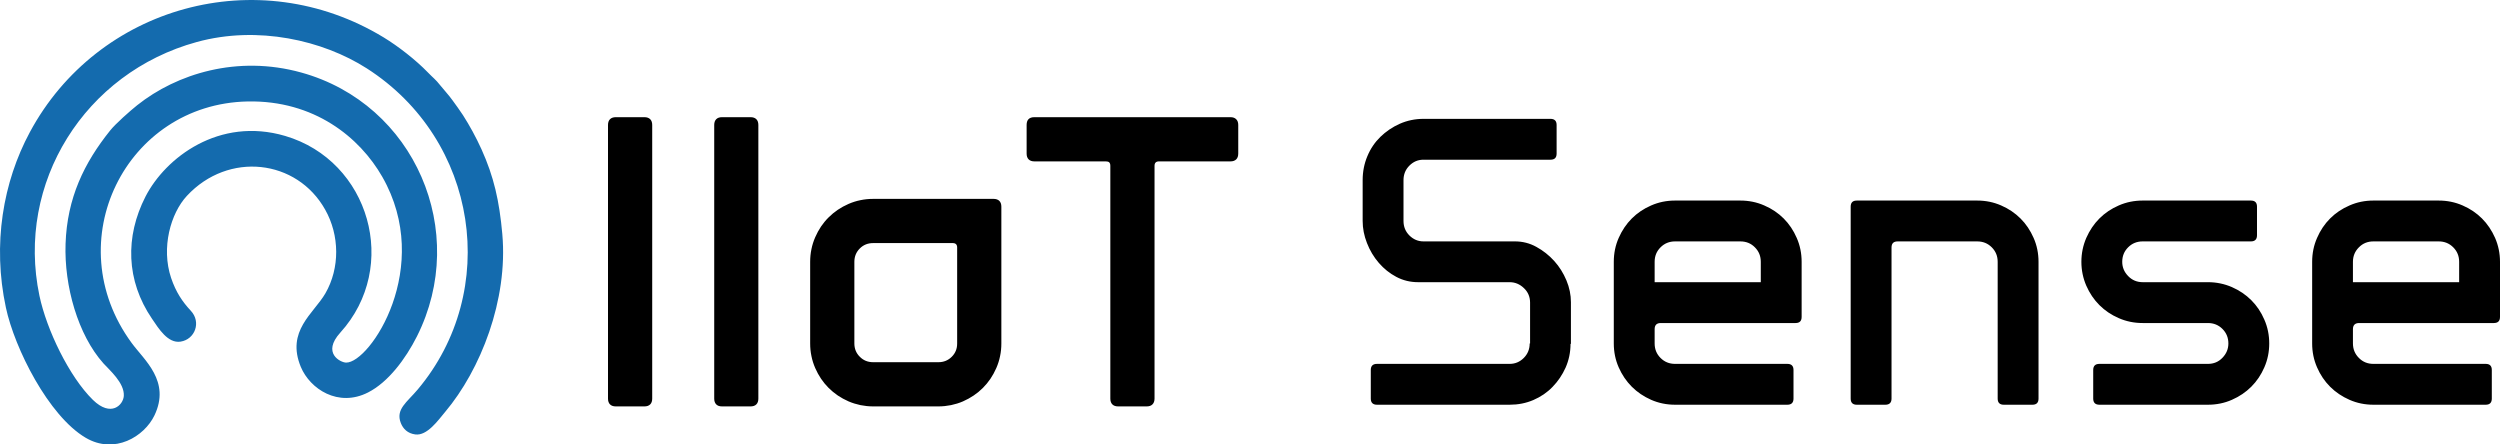 <?xml version="1.0" encoding="UTF-8"?>
<!DOCTYPE svg PUBLIC "-//W3C//DTD SVG 1.1//EN" "http://www.w3.org/Graphics/SVG/1.1/DTD/svg11.dtd">
<!-- Creator: CorelDRAW 2020 (64-Bit) -->
<svg xmlns="http://www.w3.org/2000/svg" xml:space="preserve" width="1440px" height="256px" version="1.1" style="shape-rendering:geometricPrecision; text-rendering:geometricPrecision; image-rendering:optimizeQuality; fill-rule:evenodd; clip-rule:evenodd"
viewBox="0 0 372.12 66.15"
 xmlns:xlink="http://www.w3.org/1999/xlink"
 xmlns:xodm="http://www.corel.com/coreldraw/odm/2003">
 <defs>
  <style type="text/css">
   <![CDATA[
    .fil0 {fill:black}
    .fil1 {fill:#146BAE}
   ]]>
  </style>
 </defs>
 <g id="Слой_x0020_1">
  <path class="fil0" d="M95.92 17.44c0.37,0 0.66,0.1 0.86,0.3 0.2,0.2 0.3,0.49 0.3,0.86l0 40.73c0,0.37 -0.1,0.66 -0.3,0.86 -0.2,0.2 -0.49,0.3 -0.86,0.3l-4.26 0c-0.37,0 -0.66,-0.1 -0.86,-0.3 -0.2,-0.2 -0.3,-0.49 -0.3,-0.86l0 -40.73c0,-0.37 0.1,-0.66 0.3,-0.86 0.2,-0.2 0.49,-0.3 0.86,-0.3l4.26 0zm15.8 0c0.37,0 0.66,0.1 0.86,0.3 0.2,0.2 0.3,0.49 0.3,0.86l0 40.73c0,0.37 -0.1,0.66 -0.3,0.86 -0.2,0.2 -0.49,0.3 -0.86,0.3l-4.25 0c-0.38,0 -0.66,-0.1 -0.86,-0.3 -0.2,-0.2 -0.3,-0.49 -0.3,-0.86l0 -40.73c0,-0.37 0.1,-0.66 0.3,-0.86 0.2,-0.2 0.48,-0.3 0.86,-0.3l4.25 0zm36.17 12.16c0.37,0 0.66,0.1 0.86,0.3 0.2,0.2 0.3,0.49 0.3,0.86l0 20.36c0,0.64 -0.06,1.27 -0.19,1.88 -0.12,0.61 -0.31,1.2 -0.56,1.78 -0.25,0.57 -0.54,1.1 -0.87,1.59 -0.34,0.5 -0.71,0.95 -1.13,1.37 -0.83,0.83 -1.82,1.5 -2.96,2 -0.57,0.25 -1.17,0.43 -1.78,0.56 -0.61,0.12 -1.23,0.19 -1.88,0.19l-9.72 0c-0.64,0 -1.27,-0.07 -1.88,-0.19 -0.61,-0.13 -1.2,-0.31 -1.78,-0.56 -0.57,-0.25 -1.1,-0.54 -1.59,-0.87 -0.5,-0.34 -0.95,-0.71 -1.37,-1.13 -0.42,-0.42 -0.79,-0.87 -1.13,-1.37 -0.33,-0.49 -0.62,-1.02 -0.87,-1.59 -0.25,-0.58 -0.44,-1.17 -0.56,-1.78 -0.13,-0.61 -0.19,-1.24 -0.19,-1.88l0 -12.15c0,-0.65 0.06,-1.27 0.19,-1.89 0.12,-0.6 0.31,-1.2 0.56,-1.77 0.25,-0.57 0.54,-1.11 0.87,-1.6 0.34,-0.49 0.71,-0.95 1.13,-1.36 0.42,-0.42 0.87,-0.79 1.37,-1.13 0.49,-0.33 1.02,-0.62 1.59,-0.87 0.58,-0.25 1.17,-0.44 1.78,-0.56 0.61,-0.13 1.24,-0.19 1.88,-0.19l17.93 0zm-17.93 6.58c-0.79,0 -1.45,0.27 -1.98,0.8 -0.54,0.54 -0.81,1.2 -0.81,1.99l0 12.15c0,0.78 0.27,1.45 0.81,1.98 0.53,0.54 1.19,0.81 1.98,0.81l9.72 0c0.79,0 1.45,-0.27 1.99,-0.81 0.27,-0.27 0.47,-0.57 0.6,-0.89 0.14,-0.33 0.2,-0.7 0.2,-1.09l0 -14.28c0,-0.44 -0.22,-0.66 -0.66,-0.66l-11.85 0zm54.35 -13.32c0,0.37 -0.1,0.66 -0.3,0.86 -0.21,0.2 -0.49,0.3 -0.86,0.3l-10.64 0c-0.44,0 -0.66,0.22 -0.66,0.66l0 34.65c0,0.37 -0.11,0.66 -0.31,0.86 -0.2,0.2 -0.48,0.3 -0.86,0.3l-4.25 0c-0.37,0 -0.66,-0.1 -0.86,-0.3 -0.2,-0.2 -0.3,-0.49 -0.3,-0.86l0 -34.65c0,-0.23 -0.05,-0.4 -0.16,-0.51 -0.1,-0.1 -0.27,-0.15 -0.5,-0.15l-10.64 0c-0.37,0 -0.66,-0.1 -0.86,-0.3 -0.2,-0.2 -0.3,-0.49 -0.3,-0.86l0 -4.26c0,-0.77 0.38,-1.16 1.16,-1.16l29.18 0c0.37,0 0.65,0.1 0.85,0.3 0.21,0.2 0.31,0.49 0.31,0.86l0 4.26zm49.52 28.32l-0.06 0c0,1.26 -0.25,2.43 -0.73,3.53 -0.49,1.09 -1.14,2.05 -1.95,2.88 -0.81,0.84 -1.76,1.48 -2.85,1.95 -1.1,0.47 -2.27,0.7 -3.53,0.7l-19.75 0c-0.61,0 -0.92,-0.31 -0.92,-0.91l0 -4.26c0,-0.61 0.31,-0.91 0.92,-0.91l19.75 0c0.81,0 1.51,-0.29 2.1,-0.88 0.59,-0.59 0.88,-1.31 0.88,-2.16l0.06 0 0 -6.08c0,-0.85 -0.3,-1.57 -0.91,-2.15 -0.61,-0.59 -1.32,-0.89 -2.13,-0.89l-13.62 0c-1.17,0 -2.25,-0.26 -3.25,-0.79 -0.99,-0.52 -1.86,-1.22 -2.61,-2.09 -0.75,-0.87 -1.34,-1.86 -1.76,-2.95 -0.43,-1.09 -0.64,-2.19 -0.64,-3.28l0 -6.08c0,-1.26 0.23,-2.44 0.7,-3.56 0.46,-1.11 1.11,-2.07 1.94,-2.88 0.83,-0.81 1.79,-1.46 2.89,-1.95 1.09,-0.48 2.27,-0.73 3.52,-0.73l18.91 0c0.61,0 0.91,0.31 0.91,0.91l0 4.26c0,0.61 -0.3,0.91 -0.91,0.91l-18.91 0c-0.81,0 -1.5,0.29 -2.09,0.88 -0.59,0.59 -0.88,1.31 -0.88,2.16l0 6.08c0,0.85 0.29,1.57 0.88,2.16 0.59,0.58 1.28,0.88 2.09,0.88l13.62 0c1.14,0 2.2,0.27 3.19,0.82 0.99,0.54 1.88,1.24 2.65,2.09 0.77,0.85 1.37,1.82 1.82,2.89 0.45,1.08 0.67,2.16 0.67,3.25l0 6.2zm25.22 -21.33c1.26,0 2.45,0.24 3.56,0.73 1.12,0.48 2.08,1.13 2.89,1.94 0.81,0.81 1.46,1.78 1.94,2.89 0.49,1.11 0.73,2.3 0.73,3.56l0 8.2c0,0.61 -0.3,0.91 -0.91,0.91l-20.06 0c-0.61,0 -0.91,0.31 -0.91,0.91l0 2.13c0,0.85 0.29,1.57 0.88,2.16 0.59,0.59 1.31,0.88 2.16,0.88l16.72 0c0.6,0 0.91,0.3 0.91,0.91l0 4.26c0,0.6 -0.31,0.91 -0.91,0.91l-16.72 0c-1.26,0 -2.44,-0.24 -3.56,-0.73 -1.11,-0.49 -2.07,-1.14 -2.88,-1.95 -0.81,-0.81 -1.46,-1.77 -1.95,-2.88 -0.49,-1.12 -0.73,-2.3 -0.73,-3.56l0 -12.15c0,-1.26 0.24,-2.45 0.73,-3.56 0.49,-1.11 1.14,-2.08 1.95,-2.89 0.81,-0.81 1.77,-1.46 2.88,-1.94 1.12,-0.49 2.3,-0.73 3.56,-0.73l9.72 0zm-9.72 6.08c-0.85,0 -1.57,0.29 -2.16,0.88 -0.59,0.59 -0.88,1.3 -0.88,2.16l0 3.03 15.8 0 0 -3.03c0,-0.86 -0.29,-1.57 -0.88,-2.16 -0.58,-0.59 -1.3,-0.88 -2.16,-0.88l-9.72 0zm44.98 -6.08c1.26,0 2.44,0.24 3.56,0.73 1.11,0.48 2.07,1.13 2.88,1.94 0.82,0.81 1.46,1.78 1.95,2.89 0.49,1.11 0.73,2.3 0.73,3.56l0 20.36c0,0.6 -0.3,0.91 -0.91,0.91l-4.26 0c-0.61,0 -0.91,-0.31 -0.91,-0.91l0 -20.36c0,-0.86 -0.29,-1.57 -0.88,-2.16 -0.59,-0.59 -1.31,-0.88 -2.16,-0.88l-11.85 0c-0.61,0 -0.91,0.3 -0.91,0.91l0 22.49c0,0.6 -0.31,0.91 -0.92,0.91l-4.25 0c-0.61,0 -0.91,-0.31 -0.91,-0.91l0 -28.57c0,-0.61 0.3,-0.91 0.91,-0.91l17.93 0zm68.69 0c1.26,0 2.44,0.24 3.56,0.73 1.11,0.48 2.07,1.13 2.88,1.94 0.81,0.81 1.46,1.78 1.95,2.89 0.48,1.11 0.73,2.3 0.73,3.56l0 8.2c0,0.61 -0.31,0.91 -0.91,0.91l-20.06 0c-0.61,0 -0.92,0.31 -0.92,0.91l0 2.13c0,0.85 0.3,1.57 0.89,2.16 0.58,0.59 1.3,0.88 2.15,0.88l16.72 0c0.61,0 0.91,0.3 0.91,0.91l0 4.26c0,0.6 -0.3,0.91 -0.91,0.91l-16.72 0c-1.25,0 -2.44,-0.24 -3.55,-0.73 -1.12,-0.49 -2.08,-1.14 -2.89,-1.95 -0.81,-0.81 -1.46,-1.77 -1.94,-2.88 -0.49,-1.12 -0.73,-2.3 -0.73,-3.56l0 -12.15c0,-1.26 0.24,-2.45 0.73,-3.56 0.48,-1.11 1.13,-2.08 1.94,-2.89 0.81,-0.81 1.77,-1.46 2.89,-1.94 1.11,-0.49 2.3,-0.73 3.55,-0.73l9.73 0zm-9.73 6.08c-0.85,0 -1.57,0.29 -2.15,0.88 -0.59,0.59 -0.89,1.3 -0.89,2.16l0 3.03 15.81 0 0 -3.03c0,-0.86 -0.29,-1.57 -0.88,-2.16 -0.59,-0.59 -1.31,-0.88 -2.16,-0.88l-9.73 0zm-24.62 18.23c0.86,0 1.58,-0.3 2.16,-0.91 0.59,-0.61 0.88,-1.32 0.88,-2.13 0,-0.85 -0.29,-1.57 -0.88,-2.16 -0.58,-0.58 -1.3,-0.88 -2.16,-0.88l-9.72 0c-1.26,0 -2.44,-0.24 -3.56,-0.73 -1.11,-0.48 -2.07,-1.13 -2.88,-1.94 -0.81,-0.81 -1.46,-1.77 -1.95,-2.89 -0.48,-1.11 -0.73,-2.3 -0.73,-3.55 0,-1.26 0.25,-2.45 0.73,-3.56 0.49,-1.11 1.14,-2.08 1.95,-2.89 0.81,-0.81 1.77,-1.46 2.88,-1.94 1.12,-0.49 2.3,-0.73 3.56,-0.73l16.11 0c0.61,0 0.91,0.3 0.91,0.91l0 4.26c0,0.6 -0.3,0.91 -0.91,0.91l-16.11 0c-0.85,0 -1.57,0.29 -2.16,0.88 -0.59,0.59 -0.88,1.3 -0.88,2.16 0,0.81 0.29,1.51 0.88,2.12 0.59,0.61 1.31,0.91 2.16,0.91l9.72 0c1.26,0 2.45,0.25 3.56,0.73 1.12,0.49 2.08,1.14 2.89,1.95 0.81,0.81 1.46,1.77 1.94,2.89 0.49,1.11 0.73,2.3 0.73,3.55 0,1.26 -0.24,2.44 -0.73,3.56 -0.48,1.11 -1.13,2.07 -1.94,2.88 -0.81,0.81 -1.77,1.46 -2.89,1.95 -1.11,0.49 -2.3,0.73 -3.56,0.73l-16.16 0c-0.61,0 -0.92,-0.31 -0.92,-0.91l0 -4.26c0,-0.61 0.31,-0.91 0.92,-0.91l16.16 0z"/>
  <path class="fil1" d="M74.77 34.85c-0.45,-4.99 -1.26,-8.55 -3.1,-12.63 -0.82,-1.81 -1.79,-3.57 -2.75,-5.07 -0.52,-0.81 -1.03,-1.47 -1.57,-2.23 -0.6,-0.84 -1.2,-1.44 -1.8,-2.2 -0.75,-0.95 -1.04,-1.09 -1.87,-1.95 -1.78,-1.84 -4.39,-3.88 -6.58,-5.21 -18.73,-11.37 -42.59,-4.63 -52.66,14.12 -3.98,7.4 -5.59,16.66 -3.56,26.11 1.29,6.05 6.34,16.1 11.86,19.36 4.32,2.55 8.75,-0.19 10.25,-3.32 2.44,-5.09 -1.52,-8.22 -3.39,-10.78 -11.08,-15.09 -0.89,-35.58 17.25,-35.95 9.91,-0.2 16.69,5.34 20.05,11.21 7.69,13.44 -1.83,27.73 -5.39,27.66 -0.8,-0.01 -3.64,-1.39 -0.86,-4.46 8.9,-9.81 4.38,-25.58 -8.21,-29.28 -9.82,-2.89 -17.81,3.23 -20.79,9.04 -3.04,5.95 -2.9,12.49 0.98,18.18 1.01,1.49 2.36,3.68 4.24,3.4 2.16,-0.33 3.12,-2.91 1.53,-4.6 -1.25,-1.34 -2.21,-2.76 -2.93,-4.88 -1.51,-4.5 -0.07,-9.62 2.35,-12.22 6.18,-6.65 16.37,-5.46 20.58,2.05 2.16,3.82 2.21,8.69 0.03,12.47 -1.74,3 -5.88,5.58 -3.65,10.95 1.37,3.27 5.56,6.06 10.01,3.79 2.99,-1.52 5.57,-4.97 7.27,-8.34 7.84,-15.6 -0.29,-34.6 -17.23,-39.28 -9.5,-2.63 -18.51,0.18 -24.41,4.87 -1.03,0.82 -3.23,2.76 -4.03,3.77 -3.86,4.81 -6.4,10.03 -6.63,16.85 -0.22,6.27 1.83,13.56 5.65,17.82 0.86,0.96 3.14,2.89 3.02,4.83 -0.09,1.35 -1.9,3.23 -4.61,0.58 -3.51,-3.44 -6.88,-10.42 -7.95,-15.5 -3.53,-16.79 6.75,-33.19 23.42,-37.76 9.08,-2.49 18.76,-0.26 25.3,3.92 16.65,10.66 19.9,33.17 7.58,47.81 -1.59,1.89 -3.31,2.94 -2.51,4.98 0.34,0.87 1.02,1.55 2.15,1.7 1.77,0.24 3.4,-2.1 4.45,-3.35 5.27,-6.26 9.38,-16.66 8.51,-26.46z"/>
 </g>
</svg>
